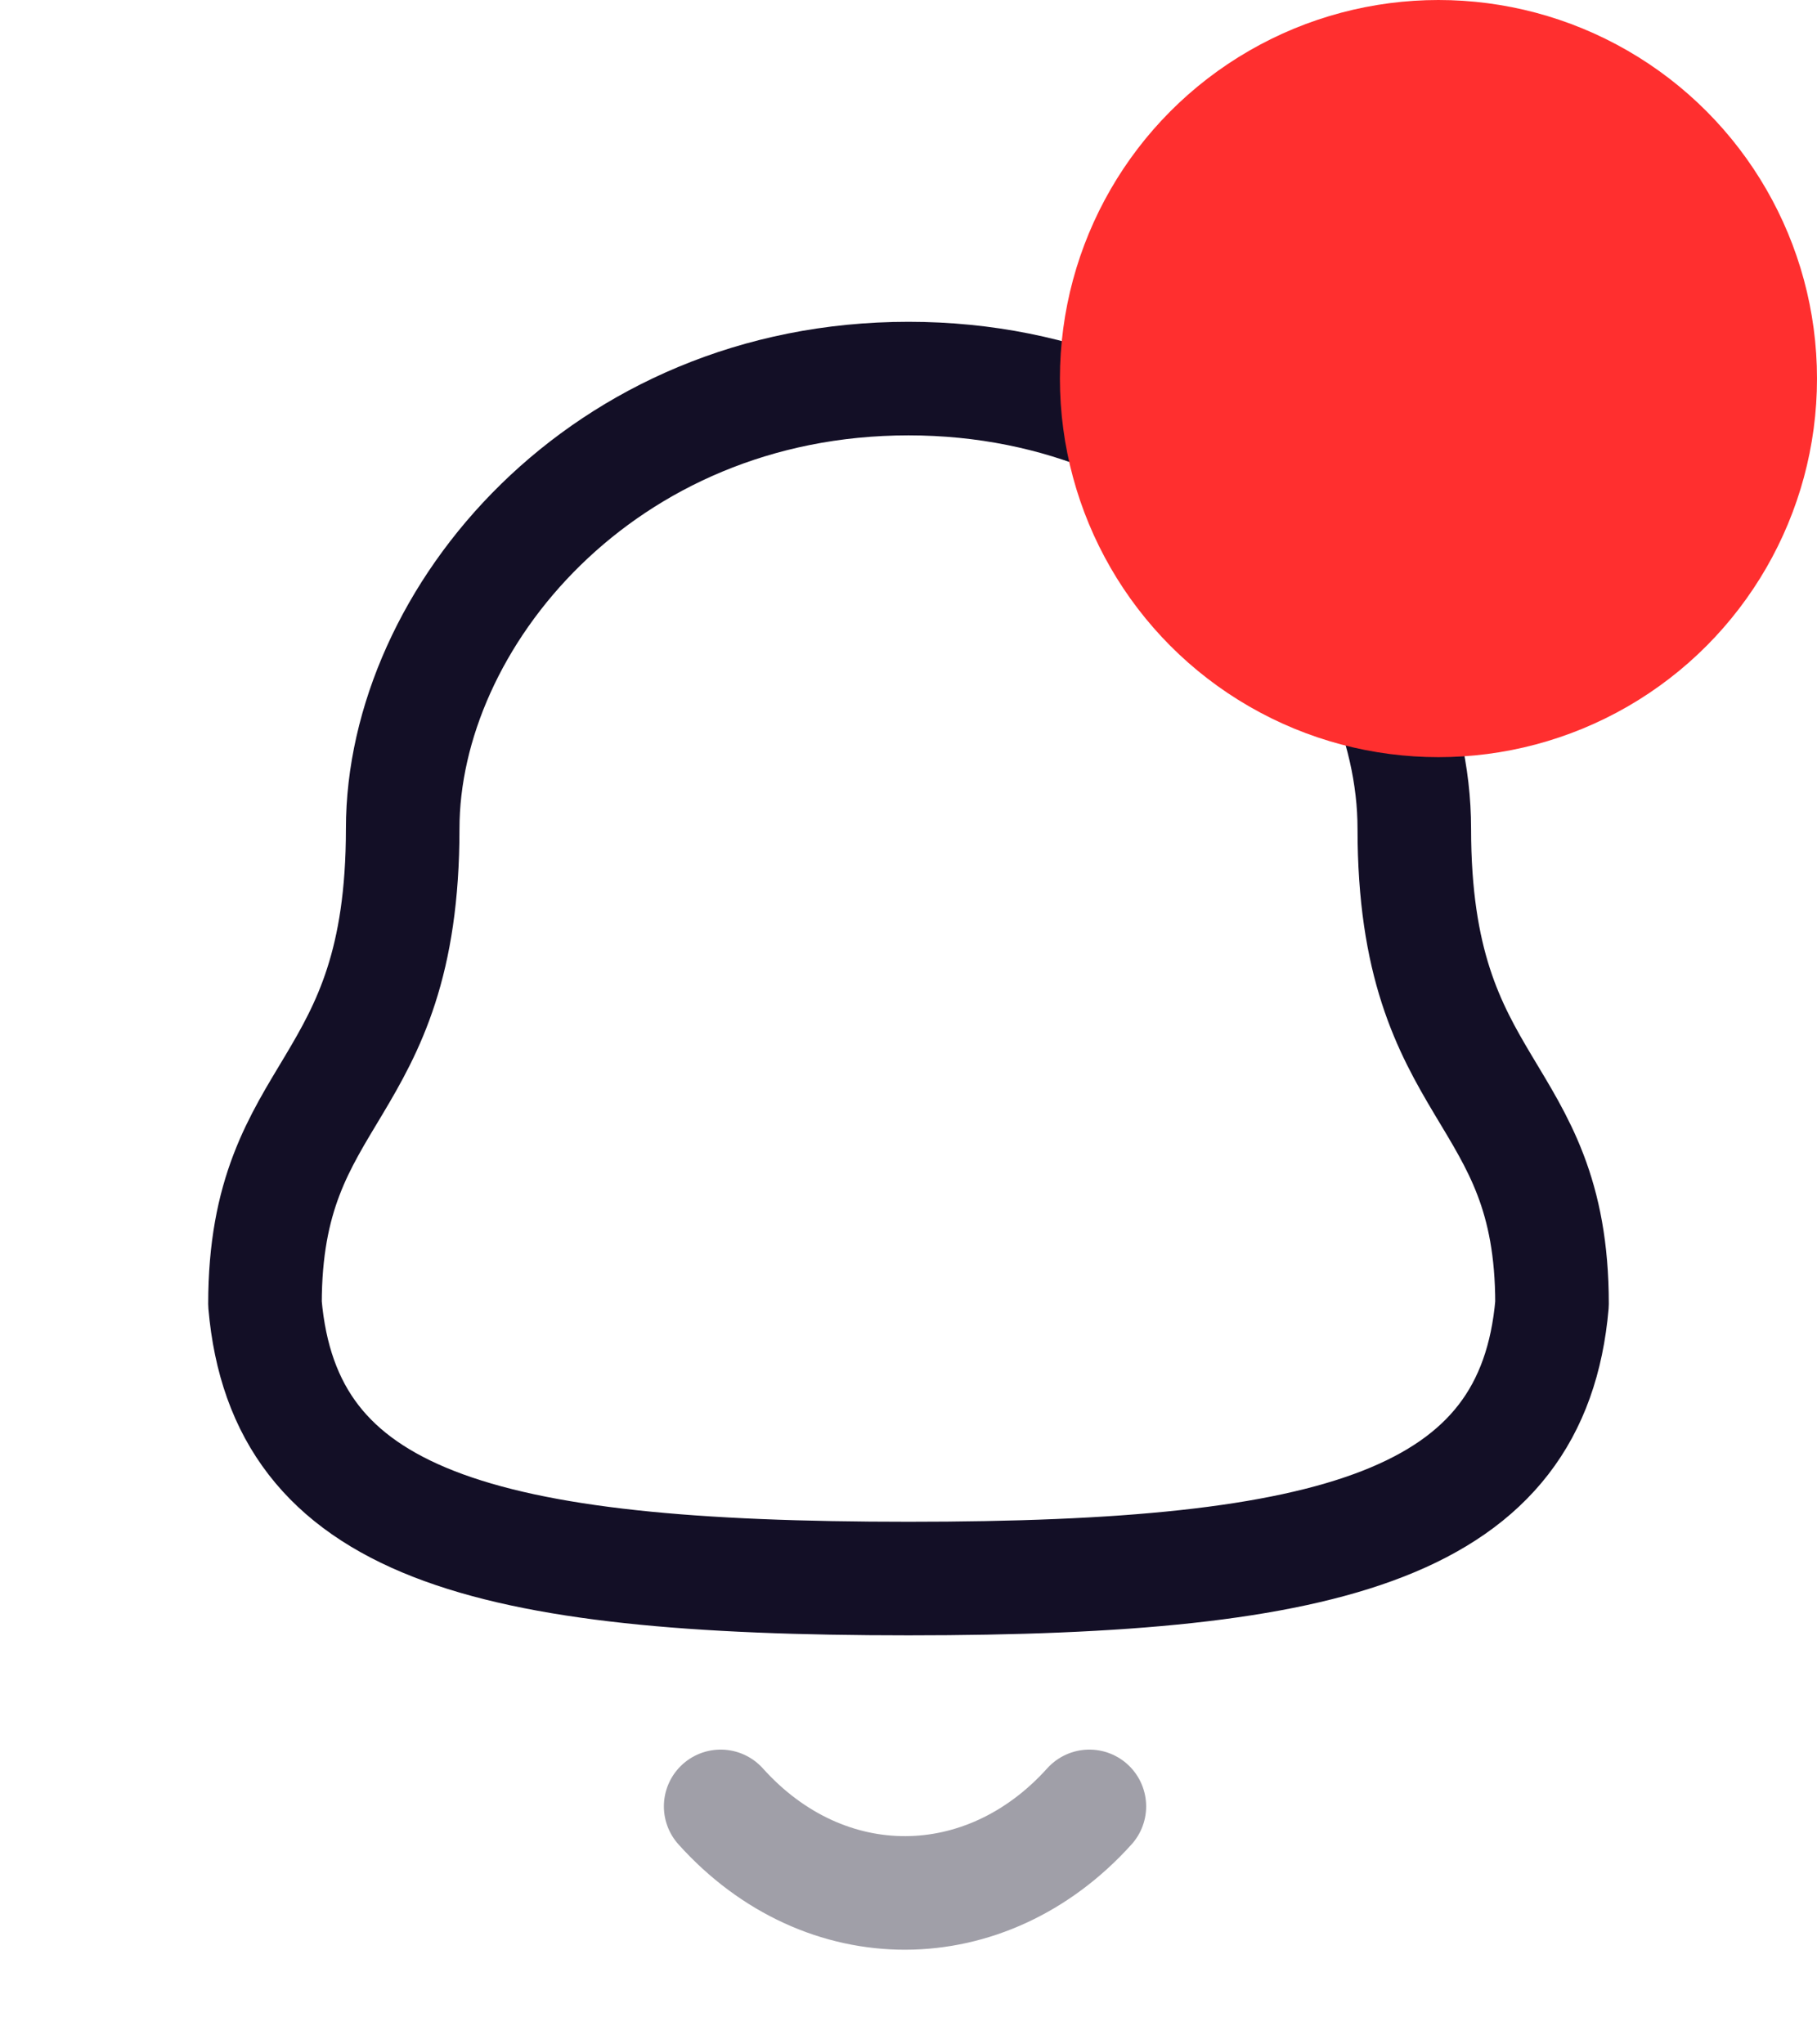 <svg width="24" height="27" viewBox="0 0 24 27" fill="none" xmlns="http://www.w3.org/2000/svg">
<path fill-rule="evenodd" clip-rule="evenodd" d="M12 20.848C17.639 20.848 20.248 20.124 20.5 17.221C20.5 14.319 18.681 14.505 18.681 10.945C18.681 8.164 16.045 5 12 5C7.955 5 5.319 8.164 5.319 10.945C5.319 14.505 3.5 14.319 3.5 17.221C3.753 20.135 6.362 20.848 12 20.848Z" stroke="#130F26" stroke-width="1.5" stroke-linecap="round" stroke-linejoin="round"/>
<path opacity="0.4" d="M14.389 23.857C13.025 25.372 10.897 25.39 9.519 23.857" stroke="#130F26" stroke-width="1.5" stroke-linecap="round" stroke-linejoin="round"/>
<circle cx="19" cy="5" r="5" fill="#FF2F2F"/>
</svg>
